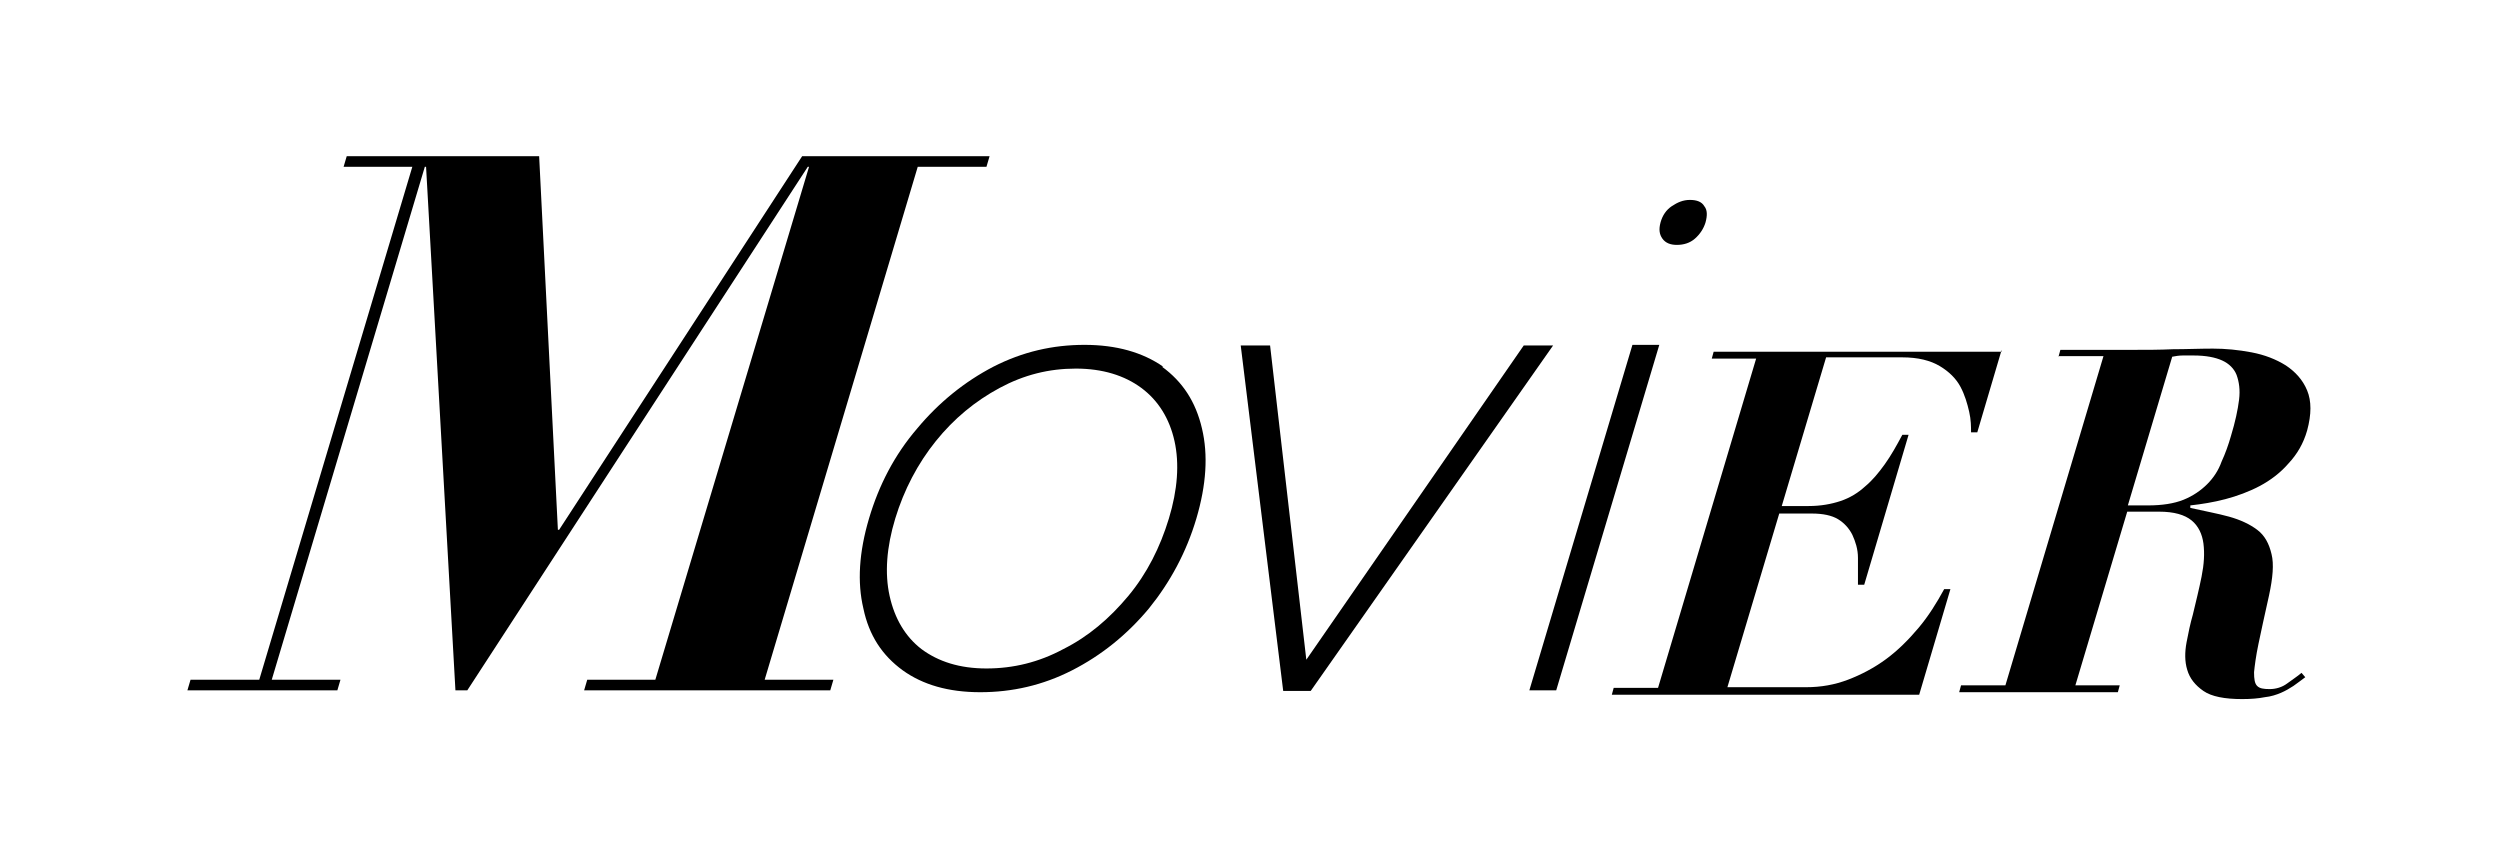<svg width="266" height="91" viewBox="0 0 266 91" fill="none" xmlns="http://www.w3.org/2000/svg">
<g clip-path="url(#clip0_103_6841)">
<path d="M123.638 39.019C125.831 40.614 127.227 42.742 127.892 45.6C128.556 48.392 128.357 51.582 127.293 55.172C126.23 58.761 124.502 61.952 122.242 64.744C119.915 67.535 117.19 69.729 114.066 71.324C110.941 72.92 107.684 73.651 104.294 73.651C100.904 73.651 98.179 72.853 96.052 71.324C93.858 69.729 92.462 67.602 91.864 64.744C91.199 61.952 91.399 58.761 92.462 55.172C93.526 51.582 95.188 48.392 97.581 45.6C99.907 42.808 102.632 40.614 105.69 39.019C108.814 37.424 112.005 36.693 115.395 36.693C118.785 36.693 121.577 37.49 123.77 39.019H123.638ZM113.135 69.064C115.794 67.735 118.054 65.807 120.048 63.414C122.042 61.021 123.438 58.23 124.369 55.172C125.299 52.114 125.499 49.322 124.967 46.929C124.435 44.536 123.239 42.609 121.444 41.279C119.649 39.95 117.323 39.218 114.464 39.218C111.606 39.218 108.947 39.883 106.355 41.279C103.762 42.675 101.502 44.536 99.575 46.929C97.647 49.322 96.185 52.114 95.254 55.172C94.323 58.23 94.124 61.021 94.656 63.414C95.188 65.807 96.318 67.735 98.046 69.064C99.841 70.394 102.101 71.125 104.959 71.125C107.817 71.125 110.543 70.46 113.135 69.064Z" fill="black"/>
<path d="M139.391 73.518H136.533L132.013 36.759H135.137L138.992 70.194L162.125 36.759H165.249L139.458 73.518H139.391Z" fill="black"/>
<path d="M176.549 36.693L165.581 73.452H162.723L173.691 36.693H176.549ZM181.335 21.936C181.668 22.335 181.668 22.933 181.468 23.664C181.269 24.329 180.87 24.927 180.338 25.392C179.806 25.858 179.142 26.057 178.411 26.057C177.746 26.057 177.214 25.858 176.882 25.392C176.549 24.927 176.483 24.395 176.682 23.664C176.882 22.933 177.28 22.335 177.879 21.936C178.477 21.537 179.075 21.271 179.806 21.271C180.538 21.271 181.069 21.471 181.335 21.936Z" fill="black"/>
<path d="M57.365 16.618L59.359 56.368H59.492L85.35 16.618H105.291L104.959 17.748H97.647L81.361 72.321H88.673L88.341 73.451H62.151L62.483 72.321H69.729L86.081 17.748H85.948L49.721 73.451H48.458L45.334 17.748H45.201L28.915 72.321H36.227L35.895 73.451H19.941L20.274 72.321H27.586L43.871 17.748H36.559L36.892 16.618H57.365Z" fill="black"/>
<path d="M212.976 37.224L210.384 45.999H209.719C209.719 45.401 209.719 44.669 209.519 43.805C209.32 42.941 209.054 42.01 208.589 41.146C208.124 40.282 207.392 39.551 206.395 38.953C205.398 38.354 204.069 38.022 202.407 38.022H194.297L189.578 53.842H192.436C193.699 53.842 194.829 53.643 195.826 53.311C196.823 52.978 197.687 52.447 198.419 51.782C199.216 51.117 199.881 50.319 200.546 49.389C201.21 48.458 201.809 47.395 202.407 46.265H203.072L198.352 62.218H197.687C197.687 61.221 197.687 60.29 197.687 59.36C197.687 58.429 197.422 57.631 197.089 56.9C196.757 56.235 196.225 55.637 195.56 55.238C194.896 54.84 193.965 54.64 192.769 54.64H189.312L183.795 73.119H192.17C193.766 73.119 195.228 72.853 196.624 72.322C198.02 71.79 199.416 71.059 200.679 70.128C201.942 69.197 203.072 68.067 204.135 66.804C205.199 65.541 206.063 64.145 206.861 62.683H207.525L204.202 73.917H171.498L171.697 73.186H176.416L186.853 38.155H182.133L182.332 37.424H212.976V37.224Z" fill="black"/>
<path d="M219.025 37.956L219.224 37.224H226.935C228.397 37.224 229.793 37.224 231.189 37.158C232.585 37.158 234.047 37.092 235.443 37.092C236.773 37.092 238.169 37.224 239.565 37.49C240.961 37.756 242.157 38.222 243.221 38.886C244.218 39.551 245.015 40.415 245.481 41.545C245.946 42.675 245.946 44.071 245.481 45.799C245.082 47.195 244.417 48.325 243.486 49.322C242.622 50.319 241.559 51.117 240.429 51.715C239.299 52.314 238.036 52.779 236.773 53.111C235.51 53.444 234.247 53.643 233.05 53.776V54.042C234.513 54.374 235.975 54.64 237.172 54.972C238.368 55.305 239.365 55.77 240.163 56.368C240.961 56.967 241.426 57.831 241.692 58.961C241.958 60.024 241.825 61.487 241.426 63.348C240.961 65.475 240.562 67.203 240.296 68.533C240.03 69.796 239.897 70.859 239.831 71.524C239.831 72.255 239.897 72.721 240.163 72.986C240.429 73.252 240.828 73.319 241.492 73.319C242.157 73.319 242.822 73.119 243.354 72.721C243.885 72.322 244.417 71.989 244.882 71.591L245.281 72.056C244.816 72.388 244.417 72.721 244.018 72.986C243.619 73.252 243.154 73.518 242.689 73.718C242.224 73.917 241.625 74.116 240.961 74.183C240.296 74.316 239.498 74.382 238.568 74.382C236.706 74.382 235.31 74.116 234.446 73.518C233.582 72.92 232.984 72.189 232.718 71.258C232.452 70.394 232.452 69.397 232.652 68.333C232.851 67.27 233.05 66.339 233.316 65.409C233.649 64.013 233.981 62.683 234.247 61.354C234.513 60.024 234.579 58.894 234.446 57.831C234.313 56.834 233.915 55.97 233.183 55.371C232.452 54.773 231.322 54.441 229.727 54.441H226.337L220.82 72.92H225.539L225.34 73.651H208.456L208.655 72.92H213.375L223.811 37.889H219.091L219.025 37.956ZM228.53 53.776C230.059 53.776 231.322 53.577 232.319 53.178C233.316 52.779 234.18 52.181 234.845 51.516C235.51 50.851 236.042 50.054 236.374 49.123C236.773 48.259 237.105 47.328 237.371 46.398C237.836 44.869 238.102 43.606 238.235 42.542C238.368 41.479 238.235 40.615 237.969 39.883C237.703 39.219 237.172 38.687 236.44 38.355C235.709 38.022 234.712 37.823 233.383 37.823C232.984 37.823 232.652 37.823 232.253 37.823C231.854 37.823 231.455 37.889 231.123 37.956L226.403 53.776H228.53Z" fill="black"/>
</g>
<defs>
<clipPath id="clip0_103_6841">
<rect width="225.871" height="57.764" fill="white" transform="translate(19.941 16.618)"/>
</clipPath>
</defs>
</svg>
